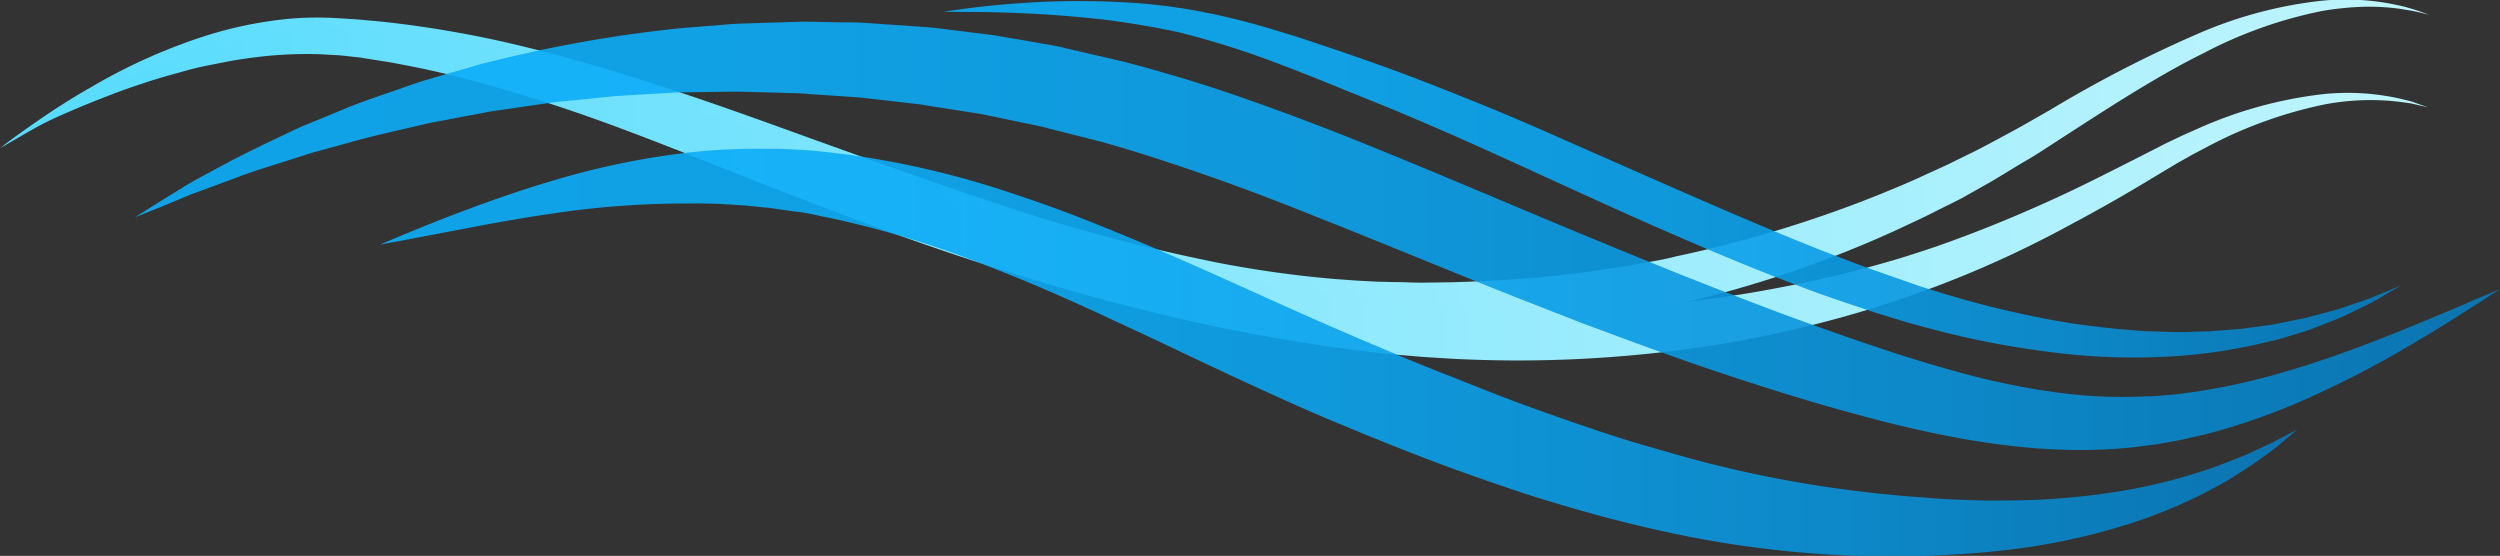 <svg id="Layer_5" data-name="Layer 5" xmlns="http://www.w3.org/2000/svg" xmlns:xlink="http://www.w3.org/1999/xlink" viewBox="0 0 446.82 99.35"><rect x="0" y="0" width="446.82" height="99.35" fill="#333333" stroke="none"/><defs><style>.cls-1{fill:url(#linear-gradient);}.cls-2{fill:url(#linear-gradient-2);}.cls-3,.cls-4,.cls-5{opacity:0.9;}.cls-3{fill:url(#linear-gradient-3);}.cls-4{fill:url(#linear-gradient-4);}.cls-5{fill:url(#linear-gradient-5);}</style><linearGradient id="linear-gradient" x1="34.58" y1="186.4" x2="468.54" y2="186.4" gradientUnits="userSpaceOnUse"><stop offset="0" stop-color="#57dbfd"/><stop offset="1" stop-color="#bff5fd"/></linearGradient><linearGradient id="linear-gradient-2" x1="39.16" y1="191.2" x2="468.54" y2="191.2" xlink:href="#linear-gradient"/><linearGradient id="linear-gradient-3" x1="58.66" y1="198.63" x2="481.4" y2="198.63" gradientUnits="userSpaceOnUse"><stop offset="0" stop-color="#0caffb"/><stop offset="0.27" stop-color="#0cacf7"/><stop offset="0.52" stop-color="#0ba2ec"/><stop offset="0.76" stop-color="#0992d9"/><stop offset="0.99" stop-color="#067cbf"/><stop offset="1" stop-color="#067bbe"/></linearGradient><linearGradient id="linear-gradient-4" x1="102.47" y1="219.46" x2="445.15" y2="219.46" xlink:href="#linear-gradient-3"/><linearGradient id="linear-gradient-5" x1="203.15" y1="188.58" x2="463.69" y2="188.58" xlink:href="#linear-gradient-3"/></defs><path class="cls-1" d="M34.58,183l1-.79c.7-.52,1.72-1.3,3.1-2.27C41.46,178,45.49,175.11,51,172a101.1,101.1,0,0,1,20.87-9.27,72.93,72.93,0,0,1,14-2.84,57.68,57.68,0,0,1,7.82-.2c1.39.06,2.61.15,3.94.23s2.69.23,4.05.34c5.43.53,11,1.35,16.81,2.45s11.65,2.54,17.65,4.18c12,3.28,24.35,7.49,37,12.06s25.6,9.27,38.82,13.67a319.08,319.08,0,0,0,40.53,10.88,197.26,197.26,0,0,0,20.68,2.87c1.73.12,3.46.27,5.18.35l2.51.13,2.65.06c1.77,0,3.56.11,5.29.11l5.11-.07c6.83-.19,13.69-.57,20.38-1.38,3.36-.33,6.68-.87,10-1.36,1.65-.23,3.28-.59,4.91-.87s3.25-.57,4.85-1a219.77,219.77,0,0,0,36.25-11c2.79-1.15,5.55-2.26,8.2-3.52l4-1.82,3.86-1.9c2.57-1.22,5-2.59,7.43-3.89s4.78-2.69,7.1-4a223.76,223.76,0,0,1,26.2-13.54,76.39,76.39,0,0,1,22.07-6,43.79,43.79,0,0,1,14.62.9,36.53,36.53,0,0,1,3.68,1.11l1.23.45-1.27-.31c-.84-.23-2.1-.46-3.74-.72a40,40,0,0,0-6.1-.4,51.38,51.38,0,0,0-8.17.8A78.9,78.9,0,0,0,428.42,166c-7.71,3.8-15.9,9.05-24.88,14.87-2.27,1.45-4.53,3-7,4.43s-4.85,3-7.43,4.42l-3.87,2.18c-1.32.69-2.67,1.35-4,2-2.69,1.41-5.5,2.67-8.33,4a203.53,203.53,0,0,1-37.18,12.66c-1.65.44-3.34.74-5,1.11s-3.37.75-5.08,1c-3.42.6-6.86,1.24-10.35,1.67s-7,.85-10.55,1.21c-1.77.2-3.55.25-5.34.37s-3.56.25-5.38.26l-5.46.13c-1.8,0-3.54,0-5.32,0l-2.66,0-2.81-.11c-1.82-.06-3.64-.22-5.46-.34a205.79,205.79,0,0,1-21.71-2.92,301.89,301.89,0,0,1-41.71-11.48c-3.35-1.14-6.68-2.33-10-3.53l-9.78-3.68-19-7.36c-12.5-4.78-24.48-9.45-36.05-13.1-5.79-1.84-11.46-3.42-17-4.78s-10.91-2.46-16.12-3.24c-1.3-.18-2.56-.38-3.85-.54s-2.64-.32-3.81-.44a62.32,62.32,0,0,0-7.19-.23,68.89,68.89,0,0,0-13.33,1.76,107.91,107.91,0,0,0-20.93,7.43c-5.62,2.66-9.93,5-12.83,6.68Z" transform="translate(-34.58 -156.5)"/><path class="cls-2" d="M39.16,180l1.09-.67c.73-.44,1.79-1.13,3.22-1.94,2.84-1.66,7-4.06,12.64-6.65,2.82-1.25,6-2.64,9.48-3.89,1.75-.68,3.61-1.24,5.54-1.85s4-1.13,6.11-1.57a79.18,79.18,0,0,1,13.81-1.91c1.23-.05,2.49-.05,3.76-.06s2.56.12,3.86.17l1,.06,1,.1,1.91.2c1.29.15,2.55.24,3.89.44,5.36.69,10.8,1.68,16.43,2.88s11.34,2.82,17.17,4.56c11.65,3.52,23.66,7.87,35.94,12.4,6.16,2.25,12.39,4.45,18.77,6.61s12.81,4.23,19.33,6.24c13.07,4,26.45,7.62,40,10.41,6.76,1.41,13.55,2.64,20.35,3.62l2.54.36,1.22.17,1.29.16,5.16.62,5,.49,5.06.37c1.68.14,3.37.17,5.05.26s3.36.13,5,.16c3.35.12,6.68.09,10,.06,6.63-.09,13.16-.54,19.56-1.2,3.21-.31,6.37-.77,9.5-1.2s6.22-1,9.26-1.59c6.09-1.15,12-2.53,17.68-4.17,2.84-.77,5.67-1.69,8.34-2.57s5.38-1.9,8-2.89c5.21-2,10.17-4.12,14.9-6.29s9.18-4.44,13.43-6.59l6.24-3.18,3.09-1.47,3-1.33a75.73,75.73,0,0,1,21.62-5.95,42.53,42.53,0,0,1,14.33.81c.8.21,1.52.34,2.12.55l1.49.53,1.21.43-1.25-.29-1.53-.36c-.61-.13-1.33-.2-2.14-.32a43.68,43.68,0,0,0-14,.53,78.8,78.8,0,0,0-20.35,7.38l-2.83,1.49-2.85,1.61-6,3.6q-6.19,3.72-13.22,7.46a190.57,190.57,0,0,1-31.57,13.66c-5.81,1.94-11.88,3.61-18.15,5.06A188.84,188.84,0,0,1,335.31,219a225.92,225.92,0,0,1-41.16,1.62l-5.27-.33-5.33-.45c-1.76-.17-3.46-.38-5.19-.57l-1.3-.15-1.37-.18-2.63-.37q-10.51-1.49-21-3.65A408.47,408.47,0,0,1,211.32,204c-6.63-2.1-13.12-4.36-19.53-6.7s-12.65-4.72-18.77-7.12c-12.26-4.77-23.92-9.61-35.17-13.49-5.62-1.94-11.14-3.64-16.51-5.15s-10.64-2.72-15.66-3.64c-1.24-.27-2.56-.43-3.82-.65l-1.89-.3-.89-.15-.91-.1c-1.2-.11-2.38-.3-3.56-.35s-2.35-.15-3.51-.18a75.56,75.56,0,0,0-13.19.89c-2.07.28-4,.72-6,1.1s-3.76.86-5.51,1.37c-3.53.92-6.71,2-9.59,3-5.71,2.11-10.14,4-13.11,5.38Z" transform="translate(-34.58 -156.5)"/><path class="cls-3" d="M58.66,195.35l4.22-2.65,5.1-3.15c2-1.18,4.45-2.46,7.15-3.91s5.75-2.92,9.08-4.51c1.68-.77,3.39-1.67,5.24-2.41l5.73-2.35c3.93-1.71,8.28-3.06,12.81-4.68l1.72-.59,1.76-.52,3.59-1.05,3.69-1.06,1.87-.55,1.92-.46a237.59,237.59,0,0,1,33.69-5.92l9.23-.75c3.12-.15,6.29-.21,9.49-.32l2.41-.08c.81,0,1.61,0,2.42,0l4.89.1c1.63,0,3.28,0,4.93.13l5,.34,5,.35c1.69.09,3.36.35,5,.54l5.07.63,2.55.32,2.54.43,5.1.88c1.7.32,3.42.54,5.12,1l10.27,2.37c1.67.45,3.26.85,5,1.35s3.43,1,5.1,1.48c3.38,1,6.73,2.09,10.05,3.23,6.66,2.29,13.24,4.76,19.75,7.32,13,5.2,25.68,10.62,38.19,15.86l9.35,3.86,9.25,3.78c6.14,2.48,12.23,4.83,18.22,7.11s11.93,4.36,17.75,6.37l4.36,1.46c1.43.47,2.85.92,4.28,1.36q4.26,1.32,8.43,2.45a131.93,131.93,0,0,0,16.27,3.4,86.62,86.62,0,0,0,15.29.89l1.94-.07.95,0,.88-.08c1.18-.11,2.33-.18,3.51-.31l3.5-.47,3.41-.58a124.59,124.59,0,0,0,12.71-3.08c7.93-2.36,14.77-5,20.36-7.26s10-4.14,13-5.44l4.6-1.94-4.19,2.72c-2.76,1.73-6.75,4.35-12,7.39a180.87,180.87,0,0,1-19.69,10.08,119.64,119.64,0,0,1-13,4.72c-1.18.33-2.37.69-3.59,1l-3.74.87c-1.28.28-2.62.5-4,.74l-1,.19-1,.13-1.92.25c-10.95,1.42-22.85.48-34.9-1.9-3-.57-6-1.28-9.07-2-1.52-.37-3-.76-4.58-1.17l-4.55-1.24c-6.11-1.67-12.28-3.61-18.52-5.63s-12.53-4.25-18.85-6.56l-9.52-3.53-9.53-3.72c-12.75-5-25.52-10.38-38.25-15.39-6.35-2.55-12.71-5-19.08-7.21-3.18-1.11-6.36-2.19-9.54-3.21q-2.38-.78-4.73-1.48c-1.52-.48-3.23-.94-4.85-1.41l-9.5-2.4c-1.57-.45-3.18-.7-4.77-1.05l-4.77-1-2.37-.49-2.39-.37-4.75-.75c-1.58-.22-3.15-.55-4.72-.71l-4.72-.54-4.68-.54c-1.55-.14-3.11-.21-4.65-.33l-4.62-.31c-.77-.06-1.53-.13-2.29-.16l-2.29-.06c-3-.07-6.05-.19-9-.22L157,173c-1.46,0-2.89.11-4.32.19l-4.27.25c-1.41.09-2.81.16-4.2.26l-4.12.43-4.05.4c-1.35.13-2.68.25-4,.47l-7.72,1.12-1.89.27-1.85.35-3.64.68-3.56.68-1.75.32-1.72.4c-4.53,1.07-8.88,2-12.88,3.15l-5.84,1.61c-1,.24-1.85.56-2.75.84l-2.64.84c-3.45,1.1-6.65,2.06-9.44,3.17l-7.55,2.78-5.54,2.3Z" transform="translate(-34.58 -156.5)"/><path class="cls-4" d="M102.47,200.22l3.73-1.57c2.45-1,6-2.49,10.63-4.23s10.26-3.79,16.92-5.74a139.62,139.62,0,0,1,23-4.81,108.58,108.58,0,0,1,13.63-.78h2.12c.1,0-.07,0,.26,0l.43,0,.86,0,3.48.19c2.27.06,4.88.44,7.41.7a159.6,159.6,0,0,1,30.59,7.1c5.12,1.68,10.27,3.56,15.37,5.62s10.22,4.19,15.3,6.44c10.18,4.45,20.25,9.2,30.38,13.49,2.45,1.07,5.13,2.18,7.66,3.25s5.08,2.11,7.64,3.12c5.12,2,10.19,4.08,15.26,5.93s10.13,3.62,15.14,5.26,10,3,14.93,4.39A213.09,213.09,0,0,0,366,244.21l3.56.42c1.18.14,2.29.22,3.42.34,2.25.24,4.49.36,6.7.55s4.36.26,6.49.34,4.21.13,6.25.09a128.78,128.78,0,0,0,22.17-1.84,101.34,101.34,0,0,0,16.69-4.46c2.23-.9,4.29-1.62,6-2.45s3.21-1.42,4.34-2.08l3.58-1.87-3.1,2.61c-1,.88-2.34,1.8-3.91,2.94s-3.46,2.3-5.59,3.63a90,90,0,0,1-16.54,7.4,116.43,116.43,0,0,1-23.1,5c-4.3.52-8.8.79-13.45,1-2.32.06-4.68.11-7.1.07-1.2,0-2.45,0-3.64,0l-3.58-.1a189.45,189.45,0,0,1-31-3.84c-5.28-1.11-10.62-2.4-15.95-3.9-2.67-.74-5.33-1.54-8-2.35s-5.32-1.71-8-2.63c-5.31-1.82-10.63-3.73-15.88-5.82-2.63-1-5.27-2.09-7.9-3.15l-3.89-1.61-1.94-.8-2-.85c-10.47-4.52-20.63-9.38-30.51-14.07l-7.39-3.43c-2.45-1.15-4.88-2.27-7.3-3.33-4.84-2.18-9.66-4.15-14.4-6a174.18,174.18,0,0,0-27.82-8.5c-2.23-.42-4.29-1-6.69-1.23l-3.44-.49-.86-.13-.42-.06c.26,0,0,0,0,0h-.1l-.2,0-1.62-.16c-2.15-.26-4.28-.36-6.38-.49-1-.05-2.09-.06-3.12-.09s-2,0-3.07,0A160.41,160.41,0,0,0,135,194.42c-6.68.94-12.52,2-17.34,2.94l-11.21,2.13Z" transform="translate(-34.58 -156.5)"/><path class="cls-5" d="M203.15,158.61l3-.44c2-.26,4.91-.65,8.65-.94s8.3-.59,13.55-.53c2.62,0,5.42.1,8.37.28,1.48.09,3,.23,4.55.4l2.31.27,2.43.36c3.23.51,6.57,1.21,10,2.07s6.86,1.92,10.39,3c7,2.32,14.32,4.78,21.86,7.69s15.22,6,22.93,9.41,15.49,6.84,23.28,10.25,15.56,6.77,23.27,9.87q2.89,1.17,5.79,2.25c1.91.75,3.83,1.47,5.74,2.15l2.86,1,2.84,1,2.88,1,2.8.87a177.76,177.76,0,0,0,21.94,5.35c3.53.63,7,1,10.36,1.37l5,.4,4.79.14c1.57.07,3.1,0,4.6-.06l2.23-.06,2.16-.18c1.43-.12,2.83-.17,4.17-.35l3.92-.54c1.28-.14,2.48-.45,3.65-.67l3.4-.7c2.14-.58,4.13-1.07,5.9-1.61l4.69-1.6c1.36-.47,2.47-1,3.4-1.37l2.84-1.17-2.64,1.56c-.88.49-1.92,1.17-3.23,1.83l-4.53,2.18c-1.73.74-3.68,1.46-5.81,2.31-1.07.37-2.21.7-3.39,1.06s-2.4.78-3.69,1a93.51,93.51,0,0,1-17.56,2.72,112.8,112.8,0,0,1-21-.66,157.59,157.59,0,0,1-23.06-4.49l-3-.81-2.91-.88-3-.92-2.95-1c-2-.64-4-1.33-5.93-2s-4-1.44-5.94-2.21c-7.92-3-15.82-6.35-23.66-9.78s-15.58-7-23.2-10.48-15.11-6.88-22.41-9.93c-3.6-1.54-7.33-3-10.84-4.43s-7-2.84-10.43-4.14a156.31,156.31,0,0,0-19.32-6.2L243,161.8l-2.27-.44c-1.44-.26-2.93-.5-4.34-.73-2.84-.44-5.56-.77-8.13-1-5.13-.49-9.63-.74-13.35-.86s-6.66-.15-8.66-.14Z" transform="translate(-34.58 -156.5)"/></svg>
